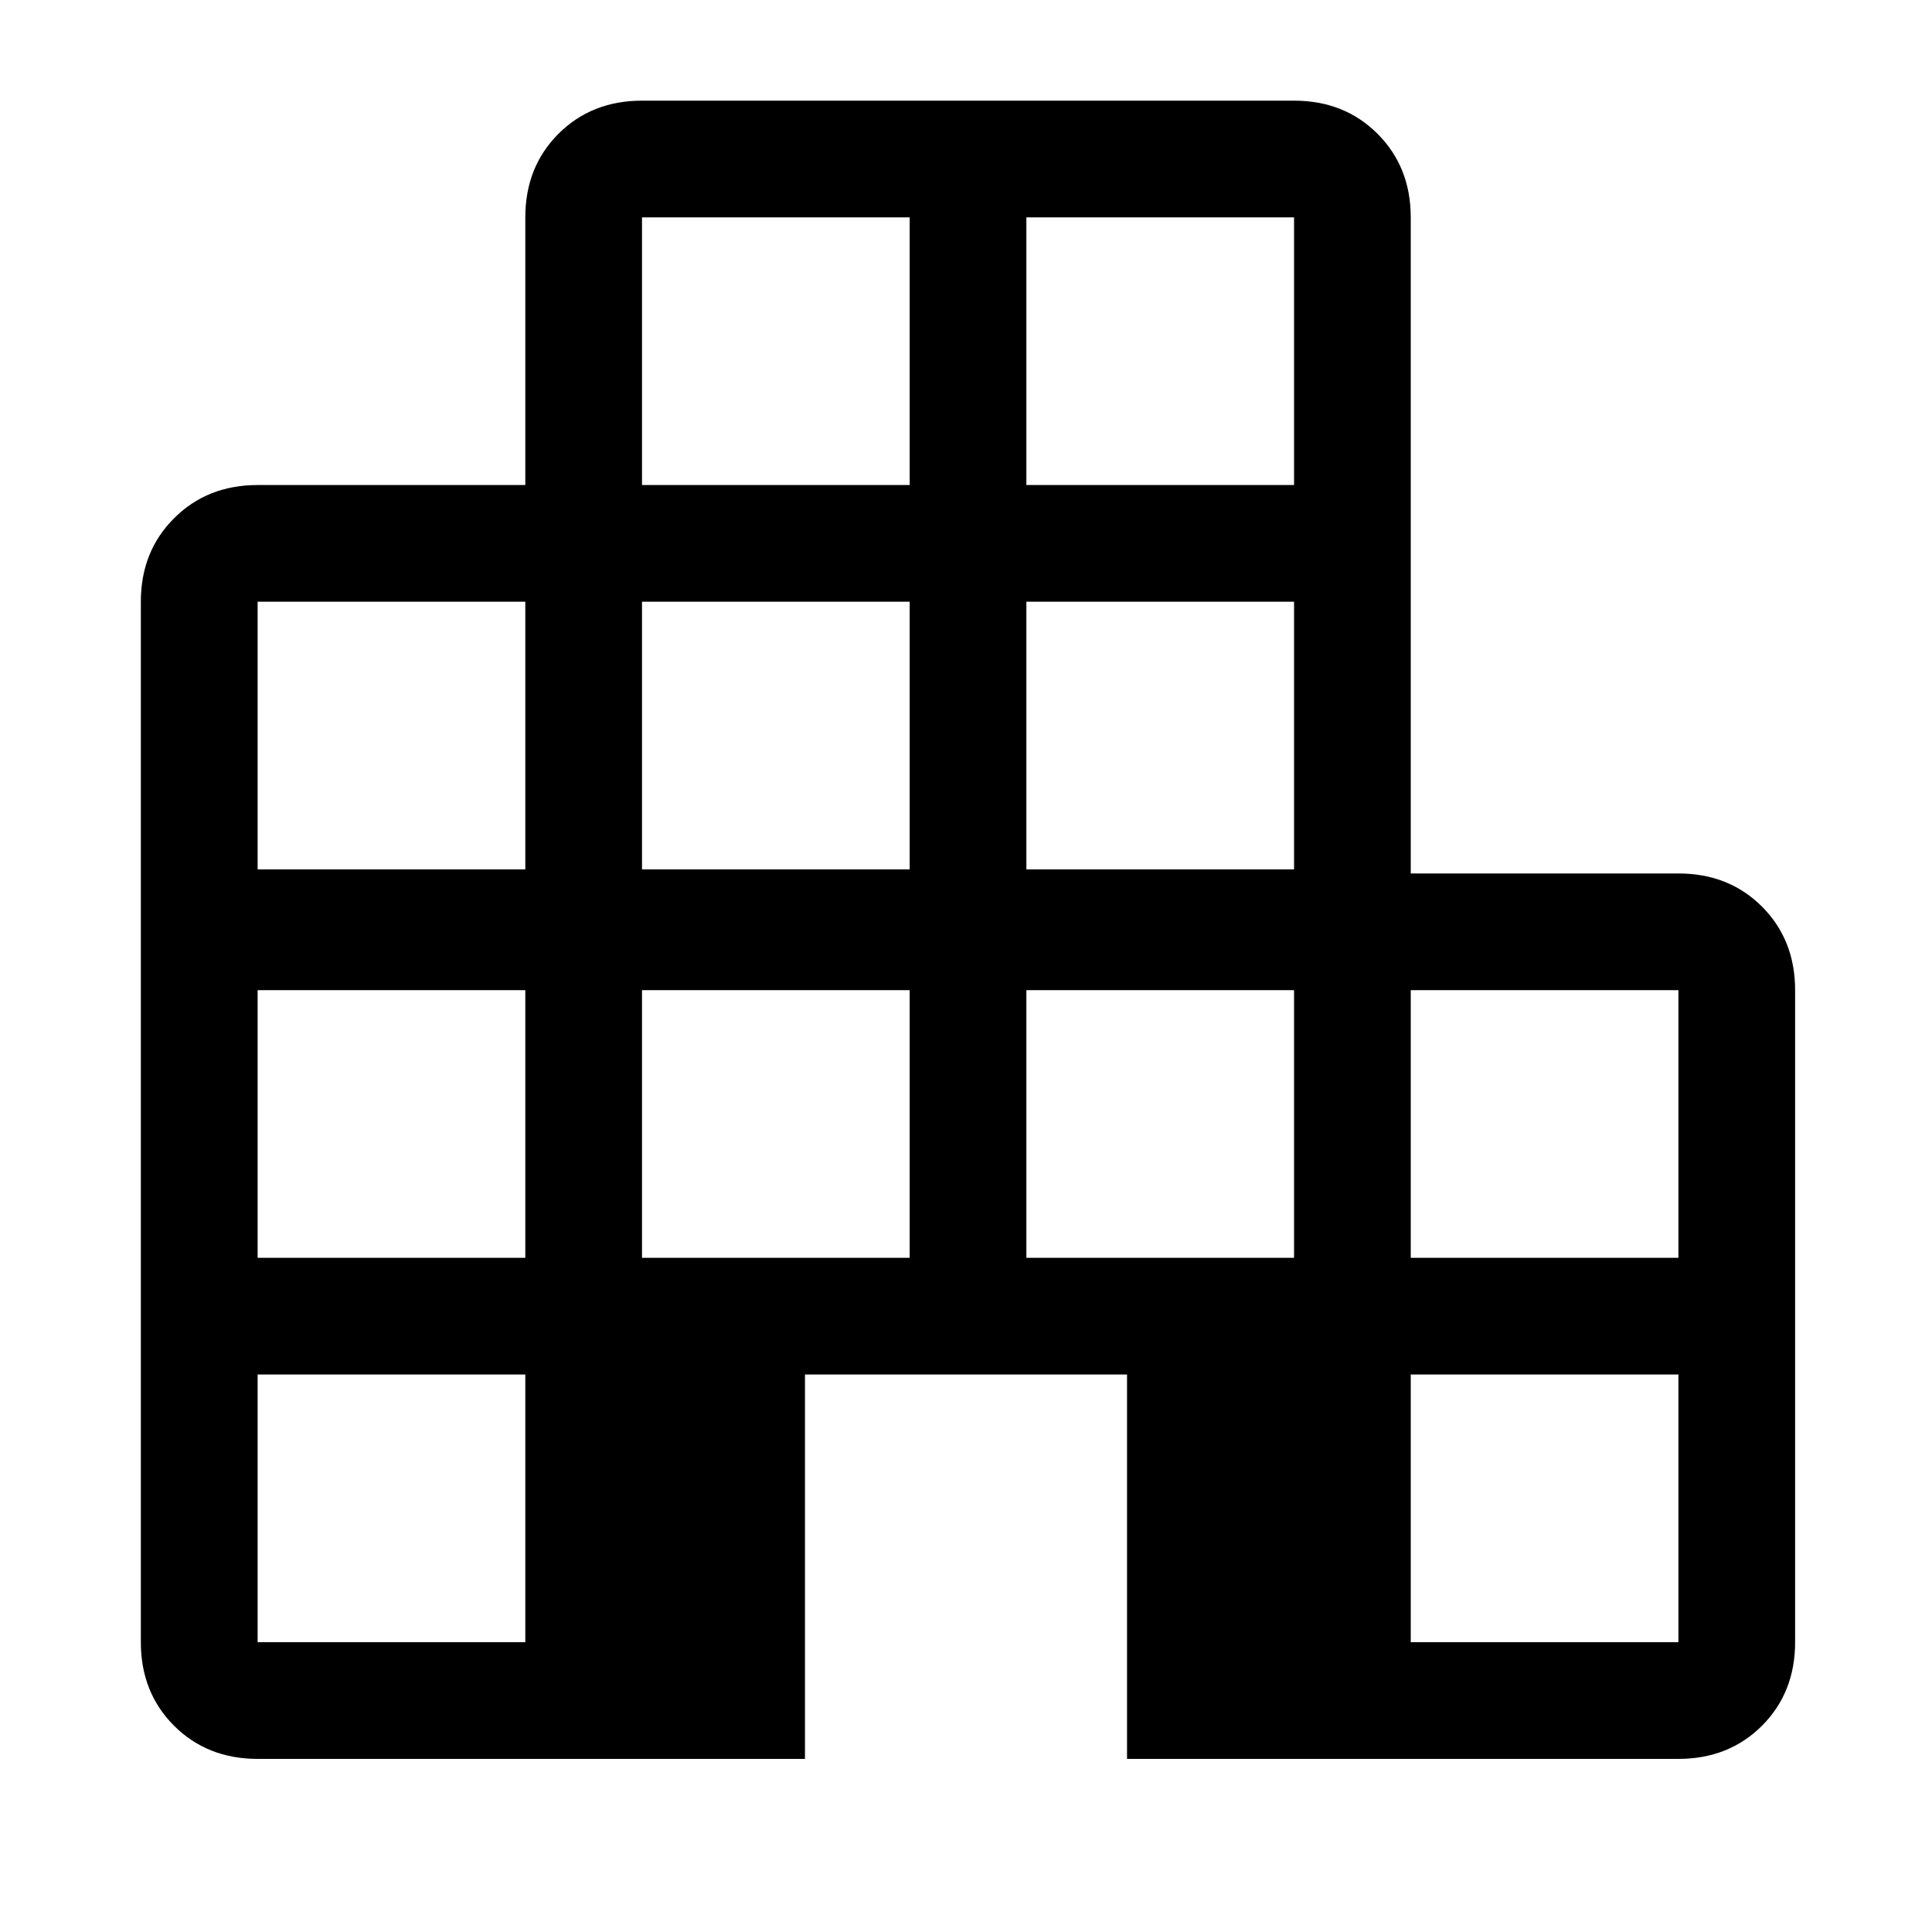 <svg xmlns="http://www.w3.org/2000/svg" height="20" width="20"><path d="M2.667 18.208q-.521 0-.865-.343-.344-.344-.344-.865V6.229q0-.521.344-.864.344-.344.865-.344h2.771V2.25q0-.521.343-.865.344-.343.865-.343h6.75q.521 0 .864.343.344.344.344.865v6.792h2.771q.521 0 .865.343.343.344.343.865V17q0 .521-.343.865-.344.343-.865.343h-5.708v-3.979H8.333v3.979Zm0-1.208h2.771v-2.771H2.667Zm0-3.979h2.771V10.25H2.667Zm0-4.021h2.771V6.229H2.667Zm3.979 4.021h2.771V10.25H6.646Zm0-4.021h2.771V6.229H6.646Zm0-3.979h2.771V2.25H6.646Zm3.979 8h2.771V10.25h-2.771Zm0-4.021h2.771V6.229h-2.771Zm0-3.979h2.771V2.25h-2.771ZM14.604 17h2.771v-2.771h-2.771Zm0-3.979h2.771V10.25h-2.771Z"/></svg>